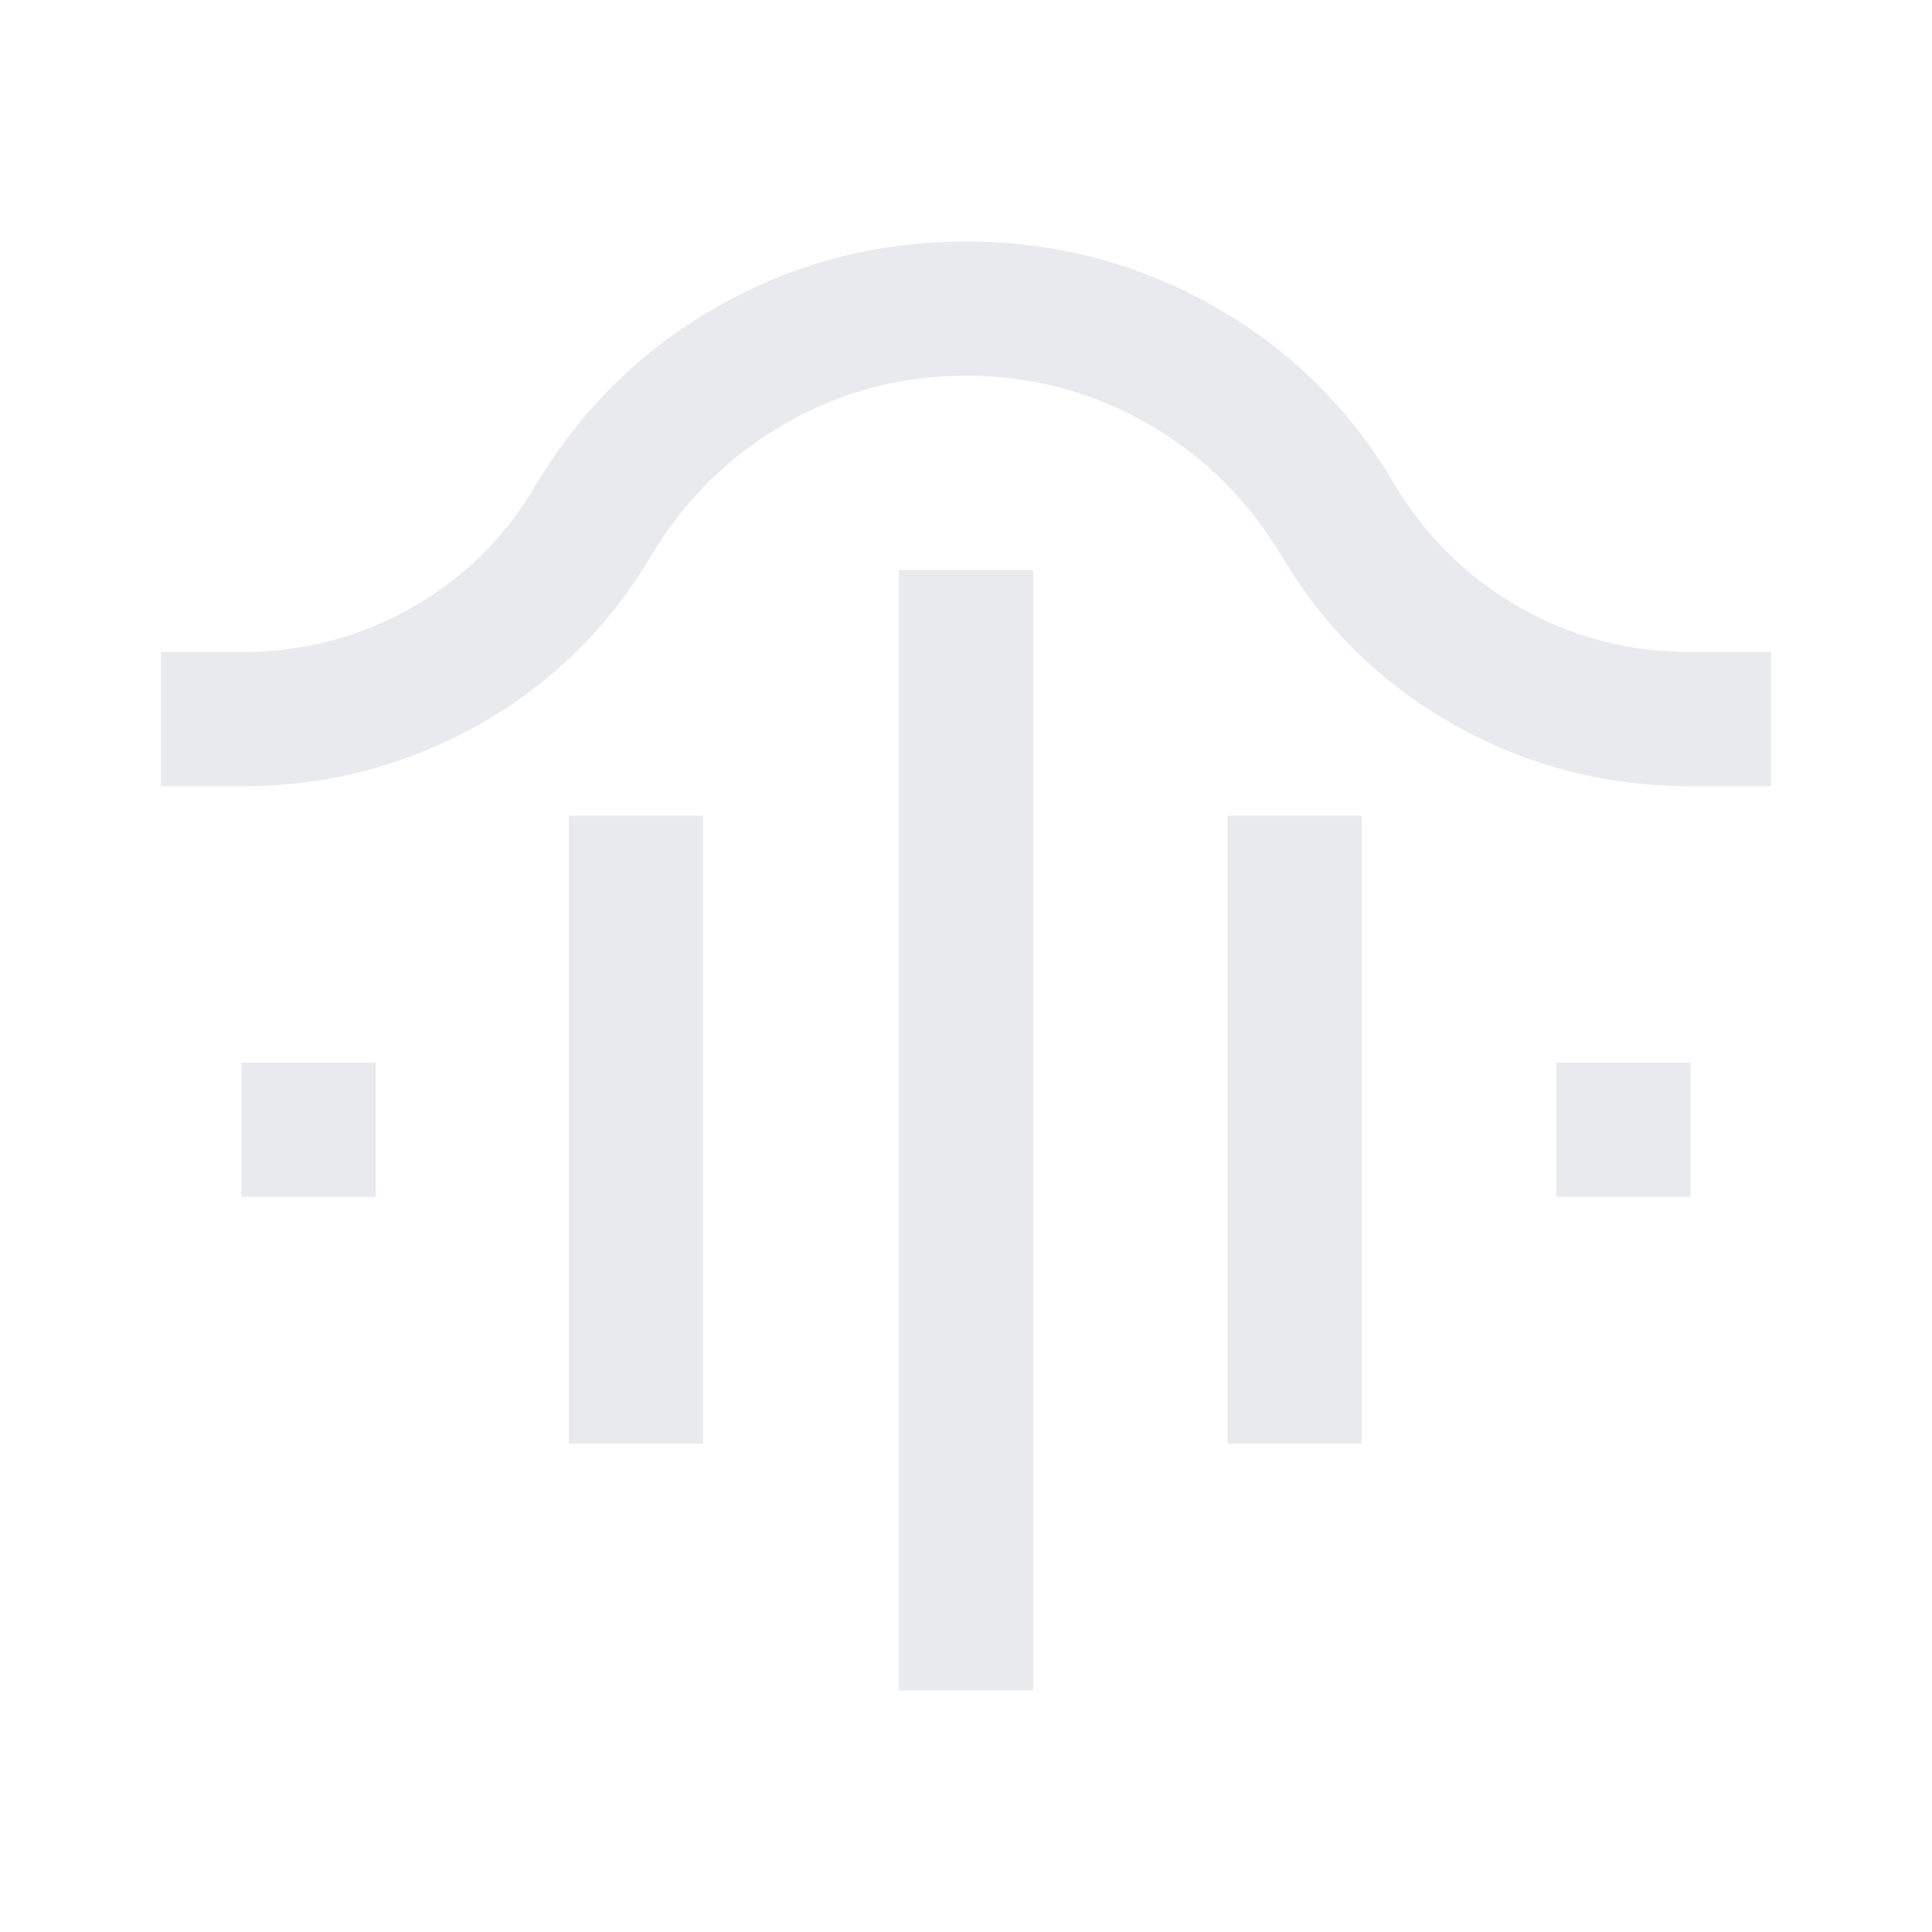 <svg xmlns="http://www.w3.org/2000/svg" height="40px" viewBox="0 -960 960 960" width="40px" fill="#e8eaed"><path d="M446.67-120v-556.67h66.66V-120h-66.66Zm-164-122.67v-312h66.66v312h-66.66Zm327.33 0v-312h66.67v312H610ZM120-365.33V-432h66.67v66.67H120Zm653.33 0V-432H840v66.67h-66.67ZM80-569.33V-636h40.33q45.34 0 84.17-22t61.5-60.67q34-57 90.83-89.16Q413.67-840 480-840t123.17 32.17q56.83 32.16 90.16 89.16Q716.67-680 755.5-658t84.17 22H880v66.67h-40q-63 0-117.17-30.34Q668.67-630 636.67-684q-25-41.67-66.5-65.5T480-773.33q-48.33 0-89.83 23.83t-66.5 65.5q-32 54-86.17 84.33-54.17 30.34-117.17 30.34H80Z"/></svg>